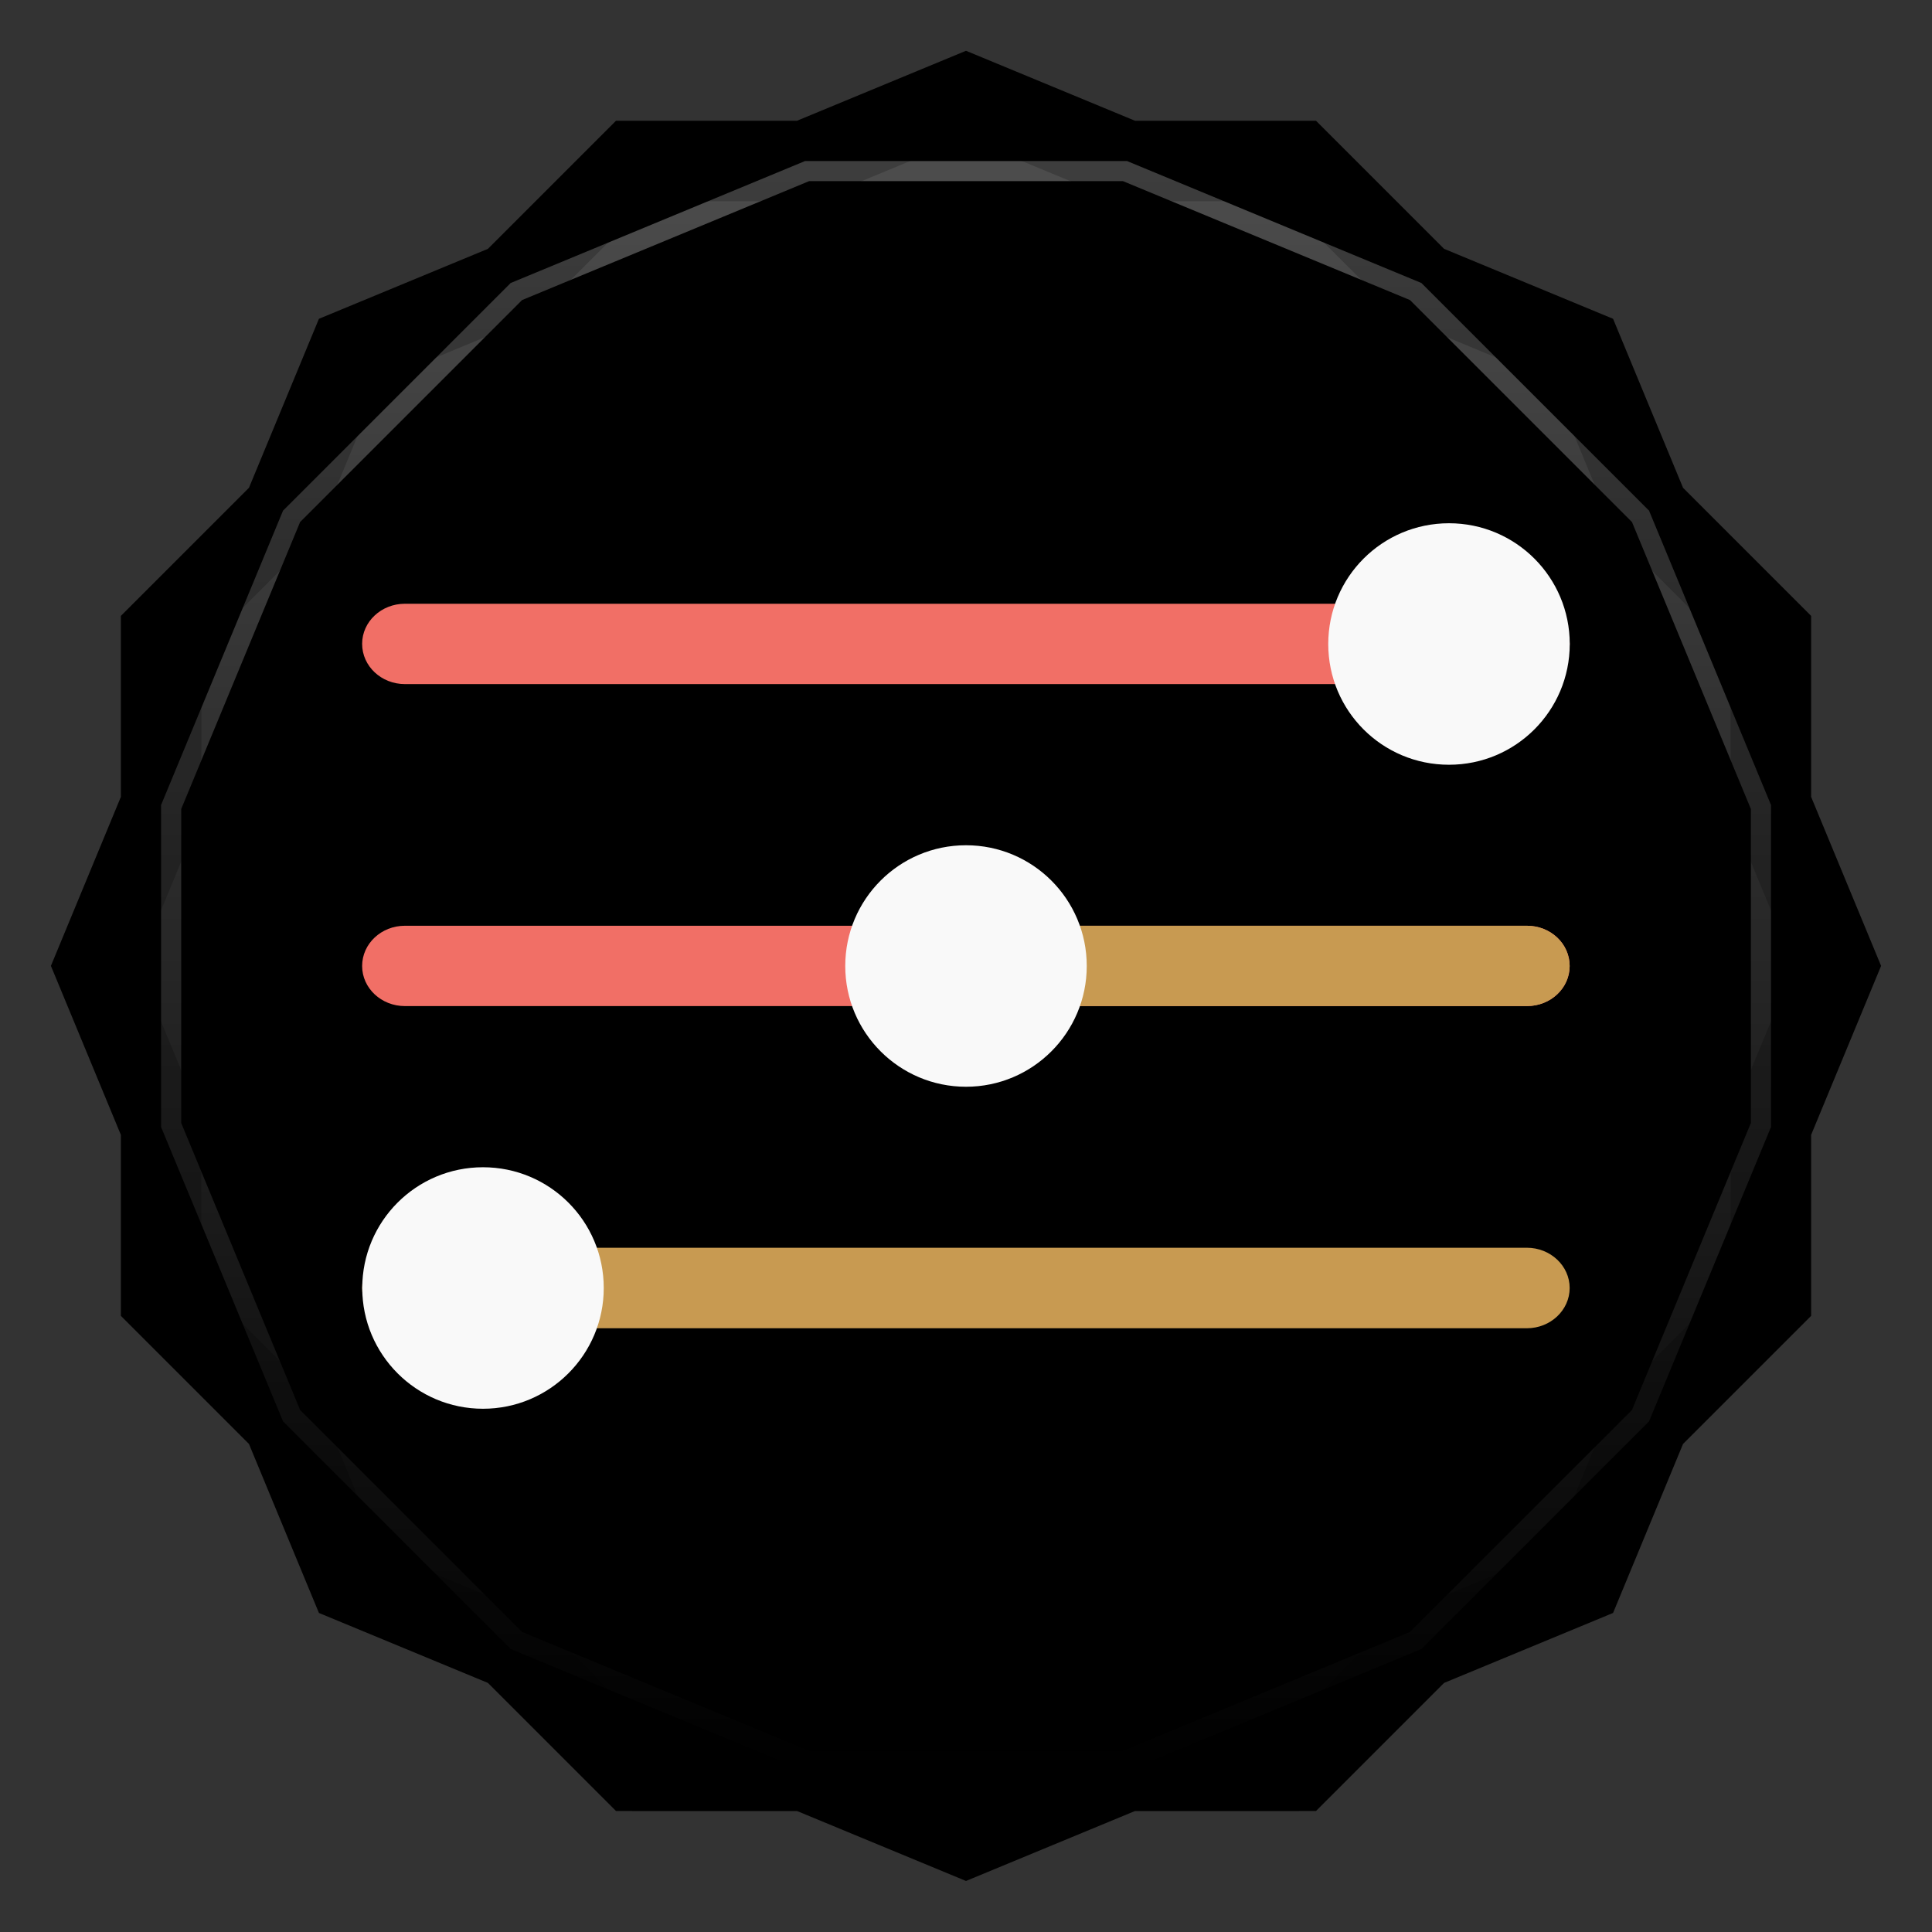 <svg viewBox="0 0 48 48" xmlns:xlink="http://www.w3.org/1999/xlink"><rect x="0" y="0" width="48" height="48" fill="#333333" stroke="none"/><defs><clipPath clipPathUnits="userSpaceOnUse" id="clipPath4313"><path d="m 20 4 -7.313 3.03 -5.656 5.656 -3.03 7.313 0 8 3.03 7.313 5.656 5.656 7.313 3.03 8 0 7.313 -3.03 5.656 -5.656 3.03 -7.313 0 -8 -3.03 -7.313 -5.656 -5.656 -7.313 -3.03 -8 0 z"/></clipPath><clipPath clipPathUnits="userSpaceOnUse" id="clipPath4329"><path d="m 24 2.344 -4 1.656 -4.281 0 -3.03 3.03 l -4 1.656 -1.656 4 l -3.03 3.03 0 4.281 -1.656 4 1.656 4 l 0 4.281 3.03 3.03 1.656 4 4 1.656 l 3.03 3.03 4.281 0 4 1.656 4 -1.656 l 4.281 0 3.03 -3.03 4 -1.656 1.656 -4 l 3.03 -3.03 0 -4.281 1.656 -4 -1.656 -4 l 0 -4.281 -3.03 -3.03 -1.656 -4 -4 -1.656 l -3.03 -3.03 -4.281 0 -4 -1.656 z"/></clipPath><clipPath id="clipPath-743248969"><path d="m 24 2.344 l -4 1.656 l -4.281 0 l -3.03 3.03 l -4 1.656 l -1.656 4 l -3.03 3.03 l 0 4.281 l -1.656 4 l 1.656 4 l 0 4.281 l 3.03 3.03 l 1.656 4 l 4 1.656 l 3.03 3.03 l 4.281 0 l 4 1.656 l 4 -1.656 l 4.281 0 l 3.03 -3.03 l 4 -1.656 l 1.656 -4 l 3.03 -3.03 l 0 -4.281 l 1.656 -4 l -1.656 -4 l 0 -4.281 l -3.03 -3.03 l -1.656 -4 l -4 -1.656 l -3.03 -3.03 l -4.281 0 l -4 -1.656 z"/></clipPath><clipPath id="clipPath-750182305"><path d="m 24 2.344 l -4 1.656 l -4.281 0 l -3.03 3.03 l -4 1.656 l -1.656 4 l -3.03 3.03 l 0 4.281 l -1.656 4 l 1.656 4 l 0 4.281 l 3.03 3.03 l 1.656 4 l 4 1.656 l 3.03 3.03 l 4.281 0 l 4 1.656 l 4 -1.656 l 4.281 0 l 3.03 -3.03 l 4 -1.656 l 1.656 -4 l 3.03 -3.03 l 0 -4.281 l 1.656 -4 l -1.656 -4 l 0 -4.281 l -3.03 -3.03 l -1.656 -4 l -4 -1.656 l -3.03 -3.03 l -4.281 0 l -4 -1.656 z"/></clipPath><linearGradient id="linearGradient4317"><stop stop-color="#fff" stop-opacity="1"/><stop offset="1" stop-color="#fff" stop-opacity="0"/></linearGradient><clipPath clipPathUnits="userSpaceOnUse" id="clipPath4313"><path d="m 20 4 -7.313 3.03 -5.656 5.656 -3.03 7.313 0 8 3.03 7.313 5.656 5.656 7.313 3.03 8 0 7.313 -3.03 5.656 -5.656 3.03 -7.313 0 -8 -3.03 -7.313 -5.656 -5.656 -7.313 -3.03 -8 0 z"/></clipPath><linearGradient x2="44" x1="4" gradientUnits="userSpaceOnUse" id="linearGradient4375" xlink:href="#linearGradient4317"/><clipPath clipPathUnits="userSpaceOnUse" id="clipPath4329"><path d="m 24 2.344 -4 1.656 -4.281 0 -3.03 3.03 l -4 1.656 -1.656 4 l -3.03 3.03 0 4.281 -1.656 4 1.656 4 l 0 4.281 3.03 3.03 1.656 4 4 1.656 l 3.03 3.03 4.281 0 4 1.656 4 -1.656 l 4.281 0 3.03 -3.03 4 -1.656 1.656 -4 l 3.03 -3.03 0 -4.281 1.656 -4 -1.656 -4 l 0 -4.281 -3.03 -3.03 -1.656 -4 -4 -1.656 l -3.03 -3.03 -4.281 0 -4 -1.656 z"/></clipPath><path id="SVGCleanerId_0" d="m 24 2.344 l -4 1.656 l -4.281 0 l -3.03 3.03 l -4 1.656 l -1.656 4 l -3.03 3.03 l 0 4.281 l -1.656 4 l 1.656 4 l 0 4.281 l 3.03 3.03 l 1.656 4 l 4 1.656 l 3.03 3.03 l 4.281 0 l 4 1.656 l 4 -1.656 l 4.281 0 l 3.03 -3.03 l 4 -1.656 l 1.656 -4 l 3.03 -3.03 l 0 -4.281 l 1.656 -4 l -1.656 -4 l 0 -4.281 l -3.03 -3.03 l -1.656 -4 l -4 -1.656 l -3.03 -3.03 l -4.281 0 l -4 -1.656 z" visibility="visible" display="inline" fill-rule="nonzero" color="#000" fill-opacity="1"/></defs><g><path d="m 2.563 24.5 l -0.219 0.5 l 1.656 4 l 0 -1 l -1.438 -3.5 z m 42.875 0 l -1.438 3.5 l 0 1 l 1.656 -4 l -0.219 -0.5 z m -41.44 7.781 l 0 1 l 3.03 3.03 l 1.656 4 l 4 1.656 l 3.03 3.03 l 4.281 0 l 4 1.656 l 4 -1.656 l 4.281 0 l 3.03 -3.03 l 4 -1.656 l 1.656 -4 l 3.03 -3.03 l 0 -1 l -3.03 3.03 l -1.656 4 l -4 1.656 l -3.03 3.03 l -4.281 0 l -4 1.656 l -4 -1.656 l -4.281 0 l -3.03 -3.03 l -4 -1.656 l -1.656 -4 l -3.03 -3.03 z" opacity="0.3" visibility="visible" fill="#000" display="inline" fill-rule="nonzero" stroke="none" fill-opacity="1" color="#000"/></g><g><use fill="#ffc972" stroke="none" xlink:href="#SVGCleanerId_0"/><path d="m 24 2.344 l -4 1.656 l 8 0 l -4 -1.656 z m 4 1.656 l 7.313 3.03 l -3.03 -3.03 l -4.281 0 z m 7.313 3.03 l 5.656 5.656 l -1.656 -4 l -4 -1.656 z m 5.656 5.656 l 3.03 7.313 l 0 -4.281 l -3.03 -3.03 z m 3.03 7.313 l 0 8 l 1.656 -4 l -1.656 -4 z m 0 8 l -3.03 7.313 l 3.03 -3.03 l 0 -4.281 z m -3.03 7.313 l -5.656 5.656 l 4 -1.656 l 1.656 -4 z m -5.656 5.656 l -7.313 3.03 l 4.281 0 l 3.03 -3.03 z m -7.313 3.03 l -8 0 l 4 1.656 l 4 -1.656 z m -8 0 l -7.313 -3.03 l 3.03 3.03 l 4.281 0 z m -7.313 -3.03 l -5.656 -5.656 l 1.656 4 l 4 1.656 z m -5.656 -5.656 l -3.03 -7.313 l 0 4.281 l 3.03 3.03 z m -3.03 -7.313 l 0 -8 l -1.656 4 l 1.656 4 z m 0 -8 l 3.03 -7.313 l -3.03 3.03 l 0 4.281 z m 3.03 -7.313 l 5.656 -5.656 l -4 1.656 l -1.656 4 z m 5.656 -5.656 l 7.313 -3.03 l -4.281 0 l -3.03 3.03 z" opacity="0.05" visibility="visible" fill="#ffc972" display="inline" fill-rule="nonzero" stroke="none" fill-opacity="1" color="#000"/></g><g><use opacity="0.05" stroke-opacity="1" stroke-dasharray="none" fill="#000" stroke="#000" stroke-width="2" stroke-miterlimit="4" xlink:href="#SVGCleanerId_0"/><use opacity="0.1" stroke-opacity="1" stroke-dasharray="none" fill="#000" stroke="#000" stroke-width="1" stroke-miterlimit="4" xlink:href="#SVGCleanerId_0"/></g><g><g clip-path="url(#clipPath-743248969)"><g transform="translate(0,1)"><g opacity="0.1"><!-- color: #ffc972 --><g><path d="m 10.06 15 l 27.875 0 c 0.586 0 1.063 0.445 1.063 0.996 c 0 0.555 -0.477 1 -1.063 1 l -27.875 0 c -0.586 0 -1.063 -0.445 -1.063 -1 c 0 -0.551 0.477 -0.996 1.063 -0.996 m 0 0" fill="#000" stroke="none" fill-rule="nonzero" fill-opacity="1"/><path d="m 33 16 c 0 1.66 1.34 3 3 3 c 1.66 0 3 -1.344 3 -3 c 0 -1.656 -1.34 -3 -3 -3 c -1.66 0 -3 1.344 -3 3 m 0 0" fill="#000" stroke="none" fill-rule="nonzero" fill-opacity="1"/><path d="m 10.06 23 l 27.875 0 c 0.59 0 1.063 0.445 1.063 1 c 0 0.551 -0.473 0.996 -1.063 0.996 l -27.875 0 c -0.586 0 -1.063 -0.445 -1.063 -0.996 c 0 -0.555 0.477 -1 1.063 -1 m 0 0" fill="#000" stroke="none" fill-rule="nonzero" fill-opacity="1"/><path d="m 24 23 l 13.934 0 c 0.59 0 1.063 0.445 1.063 1 c 0 0.551 -0.473 0.996 -1.063 0.996 l -13.934 0 c -0.59 0 -1.063 -0.445 -1.063 -0.996 c 0 -0.555 0.473 -1 1.063 -1 m 0 0" fill="#000" stroke="none" fill-rule="nonzero" fill-opacity="1"/><path d="m 21 24 c 0 1.656 1.344 3 3 3 c 1.656 0 3 -1.344 3 -3 c 0 -1.66 -1.344 -3 -3 -3 c -1.66 0 -3 1.344 -3 3 m 0 0" fill="#000" stroke="none" fill-rule="nonzero" fill-opacity="1"/><path d="m 10.06 31 l 27.875 0 c 0.586 0 1.063 0.449 1.063 1 c 0 0.551 -0.477 1 -1.063 1 l -27.875 0 c -0.586 0 -1.063 -0.449 -1.063 -1 c 0 -0.551 0.477 -1 1.063 -1 m 0 0" fill="#000" stroke="none" fill-rule="nonzero" fill-opacity="1"/><path d="m 9 32 c 0 1.656 1.344 3 3 3 c 1.656 0 3 -1.344 3 -3 c 0 -1.66 -1.344 -3 -3 -3 c -1.66 0 -3 1.344 -3 3 m 0 0" fill="#000" stroke="none" fill-rule="nonzero" fill-opacity="1"/></g></g></g></g></g><g><g clip-path="url(#clipPath-750182305)"><!-- color: #ffc972 --><g><path d="m 10.06 15 l 27.875 0 c 0.586 0 1.063 0.445 1.063 0.996 c 0 0.555 -0.477 1 -1.063 1 l -27.875 0 c -0.586 0 -1.063 -0.445 -1.063 -1 c 0 -0.551 0.477 -0.996 1.063 -0.996 m 0 0" fill="#f16f66" stroke="none" fill-rule="nonzero" fill-opacity="1"/><path d="m 33 16 c 0 1.66 1.34 3 3 3 c 1.66 0 3 -1.344 3 -3 c 0 -1.656 -1.34 -3 -3 -3 c -1.66 0 -3 1.344 -3 3 m 0 0" fill="#f9f9f9" stroke="none" fill-rule="nonzero" fill-opacity="1"/><path d="m 10.06 23 l 27.875 0 c 0.59 0 1.063 0.445 1.063 1 c 0 0.551 -0.473 0.996 -1.063 0.996 l -27.875 0 c -0.586 0 -1.063 -0.445 -1.063 -0.996 c 0 -0.555 0.477 -1 1.063 -1 m 0 0" fill="#f16f66" stroke="none" fill-rule="nonzero" fill-opacity="1"/><path d="m 24 23 l 13.934 0 c 0.59 0 1.063 0.445 1.063 1 c 0 0.551 -0.473 0.996 -1.063 0.996 l -13.934 0 c -0.59 0 -1.063 -0.445 -1.063 -0.996 c 0 -0.555 0.473 -1 1.063 -1 m 0 0" fill="#c89a51" stroke="none" fill-rule="nonzero" fill-opacity="1"/><path d="m 21 24 c 0 1.656 1.344 3 3 3 c 1.656 0 3 -1.344 3 -3 c 0 -1.66 -1.344 -3 -3 -3 c -1.66 0 -3 1.344 -3 3 m 0 0" fill="#f9f9f9" stroke="none" fill-rule="nonzero" fill-opacity="1"/><path d="m 10.06 31 l 27.875 0 c 0.586 0 1.063 0.449 1.063 1 c 0 0.551 -0.477 1 -1.063 1 l -27.875 0 c -0.586 0 -1.063 -0.449 -1.063 -1 c 0 -0.551 0.477 -1 1.063 -1 m 0 0" fill="#c89a51" stroke="none" fill-rule="nonzero" fill-opacity="1"/><path d="m 9 32 c 0 1.656 1.344 3 3 3 c 1.656 0 3 -1.344 3 -3 c 0 -1.66 -1.344 -3 -3 -3 c -1.66 0 -3 1.344 -3 3 m 0 0" fill="#f9f9f9" stroke="none" fill-rule="nonzero" fill-opacity="1"/></g></g></g><g><path d="m 20 4 -7.313 3.03 -5.656 5.656 -3.03 7.313 0 8 3.03 7.313 5.656 5.656 7.313 3.03 8 0 7.313 -3.03 5.656 -5.656 3.03 -7.313 0 -8 -3.03 -7.313 -5.656 -5.656 -7.313 -3.03 -8 0 z" clip-path="url(#clipPath4313)" transform="matrix(0,1,-1,0,48,0)" opacity="0.3" stroke-opacity="1" stroke-dasharray="none" visibility="visible" fill="none" display="inline" stroke="url(#linearGradient4375)" color="#000" stroke-width="1" stroke-miterlimit="4"/><path d="m 24 2.344 -4 1.656 -4.281 0 -3.03 3.03 l -4 1.656 -1.656 4 l -3.03 3.03 0 4.281 -1.656 4 1.656 4 l 0 4.281 3.03 3.03 1.656 4 4 1.656 l 3.03 3.03 4.281 0 4 1.656 4 -1.656 l 4.281 0 3.03 -3.03 4 -1.656 1.656 -4 l 3.03 -3.03 0 -4.281 1.656 -4 -1.656 -4 l 0 -4.281 -3.03 -3.03 -1.656 -4 -4 -1.656 l -3.03 -3.03 -4.281 0 -4 -1.656 z" clip-path="url(#clipPath4329)" opacity="0.2" stroke-opacity="1" visibility="visible" fill="none" display="inline" stroke="#000" color="#000" stroke-width="2"/></g></svg>